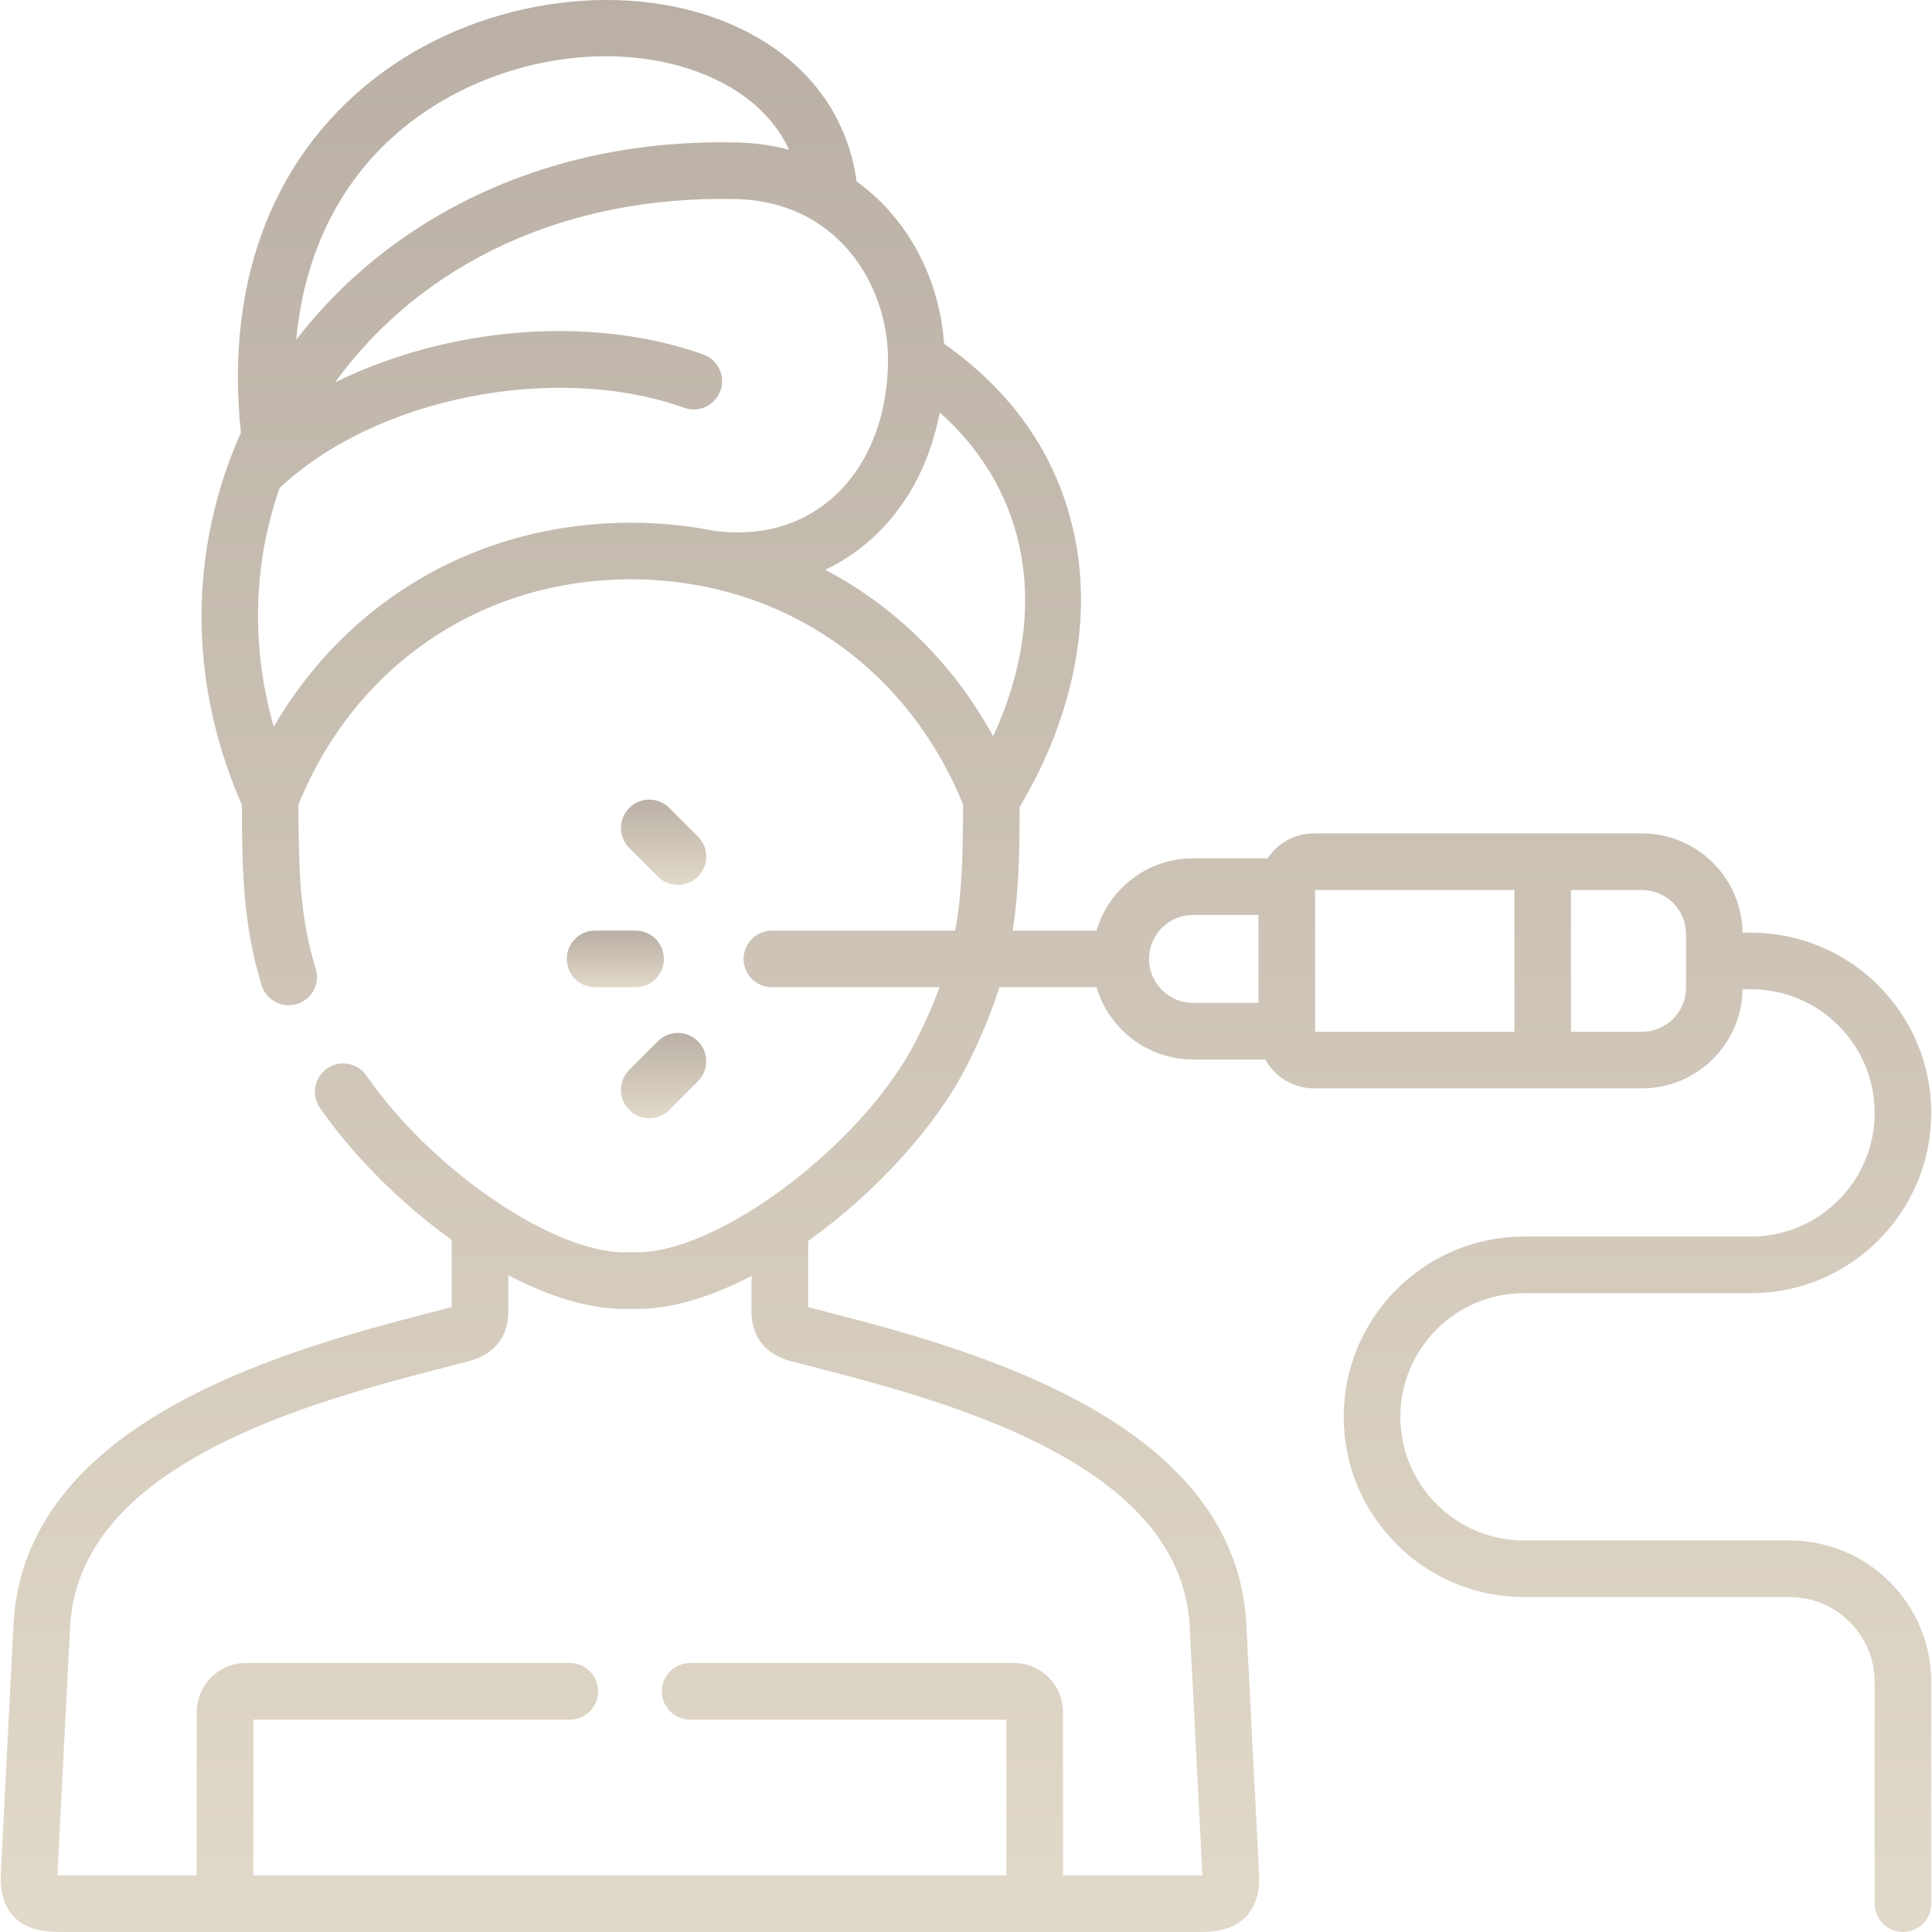<svg id="Layer_1" enable-background="new 0 0 511.97 511.97" height="512" viewBox="0 0 511.97 511.97" width="512" xmlns="http://www.w3.org/2000/svg">
    <linearGradient id="gradient" x1="0%" y1="0%" x2="0%" y2="100%">
        <stop offset="0" stop-color="#b9afa5"></stop>
        <stop offset="100%" stop-color="#e1d9c9"></stop>
    </linearGradient>

    <path fill="url(#gradient)" d="m168.426 261.608h-10.739c-4.143 0-7.5-3.358-7.5-7.5s3.357-7.5 7.5-7.5h10.739c4.143 0 7.5 3.358 7.5 7.5s-3.357 7.5-7.5 7.5z"/><path fill="url(#gradient)" d="m172.053 296.321c-1.919 0-3.839-.732-5.304-2.197-2.929-2.929-2.929-7.678 0-10.606l7.595-7.595c2.93-2.929 7.678-2.929 10.607 0s2.929 7.678 0 10.606l-7.595 7.595c-1.464 1.465-3.384 2.197-5.303 2.197z"/><path fill="url(#gradient)" d="m179.648 234.489c-1.919 0-3.839-.732-5.304-2.197l-7.595-7.595c-2.929-2.929-2.929-7.678 0-10.606 2.93-2.929 7.678-2.929 10.607 0l7.595 7.595c2.929 2.929 2.929 7.678 0 10.606-1.465 1.464-3.384 2.197-5.303 2.197z"/><path fill="url(#gradient)" d="m474.265 408.217h-70.417c-18.067 0-32.767-14.7-32.767-32.768s14.699-32.768 32.767-32.768h60.159c26.339 0 47.767-21.428 47.767-47.768s-21.428-47.768-47.767-47.768h-2.229c-.209-14.535-12.09-26.297-26.674-26.297h-86.938c-5.11 0-9.612 2.63-12.239 6.603h-19.781c-12.094 0-22.326 8.099-25.574 19.156h-22.219c1.606-10.091 1.829-20.357 1.848-32.773 13.026-21.782 18.505-45.476 15.4-66.96-3.272-22.646-15.491-41.851-35.419-55.764-.934-13.211-5.98-25.552-14.426-35.106-2.638-2.985-5.575-5.623-8.749-7.911-2.512-18.114-13.602-32.541-31.547-40.88-27.854-12.943-66.394-8.13-93.722 11.705-28.831 20.925-42.236 54.864-37.896 95.725-5.448 12.217-8.859 25.26-9.991 38.516-1.745 20.427 1.713 40.661 10.25 60.172.022 18.712.494 32.38 5.232 47.771 1.219 3.96 5.417 6.178 9.375 4.961 3.958-1.219 6.18-5.416 4.961-9.375-4.153-13.491-4.552-25.571-4.569-43.487 14.916-36.857 48.531-59.689 88.052-59.689 39.52 0 73.134 22.833 88.05 59.69-.012 13.115-.227 23.34-2.099 33.404h-48.548c-4.143 0-7.5 3.358-7.5 7.5s3.357 7.5 7.5 7.5h44.429c-1.614 4.425-3.645 9.057-6.201 14.096-14.185 27.919-53.533 57.287-75.229 56.125-.271-.015-.541-.014-.813 0-18.837 1.02-51.996-21.274-69.617-46.789-2.354-3.408-7.024-4.262-10.433-1.909-3.409 2.354-4.264 7.025-1.909 10.434 8.593 12.443 21.167 25.137 34.913 35.018l-.002 17.812s-12.603 3.221-18.687 4.901c-39.805 10.992-94.552 31.18-97.396 78.661l-3.339 65.515c-.24 3.85-.08 8.734 3.326 12.359 3.426 3.646 8.251 4.138 12.519 4.138h301.589c4.262 0 9.08-.49 12.51-4.125 3.39-3.593 3.604-8.255 3.368-12.287l-3.348-65.672c-2.967-49.091-61.536-68.987-101.546-79.718-4.535-1.216-14.536-3.774-14.536-3.774v-17.541c17.791-12.689 33.805-30.22 42.005-46.36 3.853-7.594 6.644-14.394 8.676-20.887h25.738c3.248 11.057 13.48 19.156 25.574 19.156h19.144c2.492 4.554 7.329 7.651 12.876 7.651h86.938c14.584 0 26.465-11.749 26.674-26.269h2.229c18.067 0 32.767 14.7 32.767 32.768s-14.699 32.768-32.767 32.768h-60.159c-26.339 0-47.767 21.428-47.767 47.768s21.428 47.768 47.767 47.768h70.417c12.411 0 22.509 10.085 22.509 22.481v58.772c0 4.142 3.357 7.5 7.5 7.5s7.5-3.358 7.5-7.5v-58.772c0-20.663-16.827-37.477-37.509-37.477zm-249.615-43.607c37.54 10.017 88.242 26.991 90.608 66.111l3.347 65.656c.013.209.021.402.027.579-.271.009-.578.014-.928.014h-36.025v-43.281c0-7.167-5.83-12.998-12.997-12.998h-85.804c-4.143 0-7.5 3.358-7.5 7.5s3.357 7.5 7.5 7.5h83.801v41.278h-199.538v-41.278h83.858c4.143 0 7.5-3.358 7.5-7.5s-3.357-7.5-7.5-7.5h-85.861c-7.167 0-12.997 5.831-12.997 12.998v43.281h-36.026c-.339 0-.638-.005-.902-.013.008-.192.019-.403.033-.635l3.34-65.535c2.212-36.929 47.38-54.136 84.011-64.379 6.761-1.891 21.262-5.596 21.262-5.596 9.429-2.398 10.837-9.259 10.837-13.135v-9.754c10.528 5.538 21.151 8.941 30.732 8.941.578 0 2.836-.002 3.4-.002 9.402-.001 19.882-3.306 30.324-8.743v9.558c0 3.885 1.41 10.758 10.824 13.131.001.001 10.311 2.638 14.674 3.802zm-114.101-333.551c23.127-16.786 55.446-20.998 78.59-10.242 7.143 3.32 15.42 9.087 19.971 18.869-4.363-1.151-8.93-1.811-13.643-1.924-26.338-.624-50.72 4.623-72.426 15.599-17.632 8.916-32.88 21.501-44.538 36.676 2.294-24.889 13.272-45.353 32.046-58.978zm78.856 109.626c-7.183-1.422-14.62-2.171-22.253-2.171-.003 0 .002 0-.001 0-40.14 0-75.004 20.326-94.615 54.08-6.046-21.248-5.487-43.025 1.533-63.245 25.294-23.923 72.993-33.49 107.255-21.284 3.9 1.39 8.192-.645 9.582-4.548 1.39-3.902-.646-8.192-4.548-9.582-30.125-10.734-68.121-7.122-97.582 7.407 23.219-31.992 61.655-49.65 106.334-48.584 26.209.625 40.07 21.83 40.226 42.468-.087 15.628-5.473 28.798-15.168 37.088-8.236 7.042-18.859 9.915-30.763 8.371zm73.779 54.43c-10.557-19.272-25.967-34.388-44.498-44.129 4.024-1.908 7.795-4.333 11.231-7.272 9.904-8.468 16.458-20.407 19.1-34.427 24.009 21.375 29.248 53.136 14.167 85.828zm70.313 70.649h-17.352c-6.427 0-11.655-5.229-11.655-11.656s5.229-11.656 11.655-11.656h17.352zm67.81 7.651h-52.81v-37.566h52.81zm45.48-11.656c0 6.427-5.241 11.656-11.684 11.656h-18.797v-37.566h18.797c6.442 0 11.684 5.242 11.684 11.684z"/></svg>
